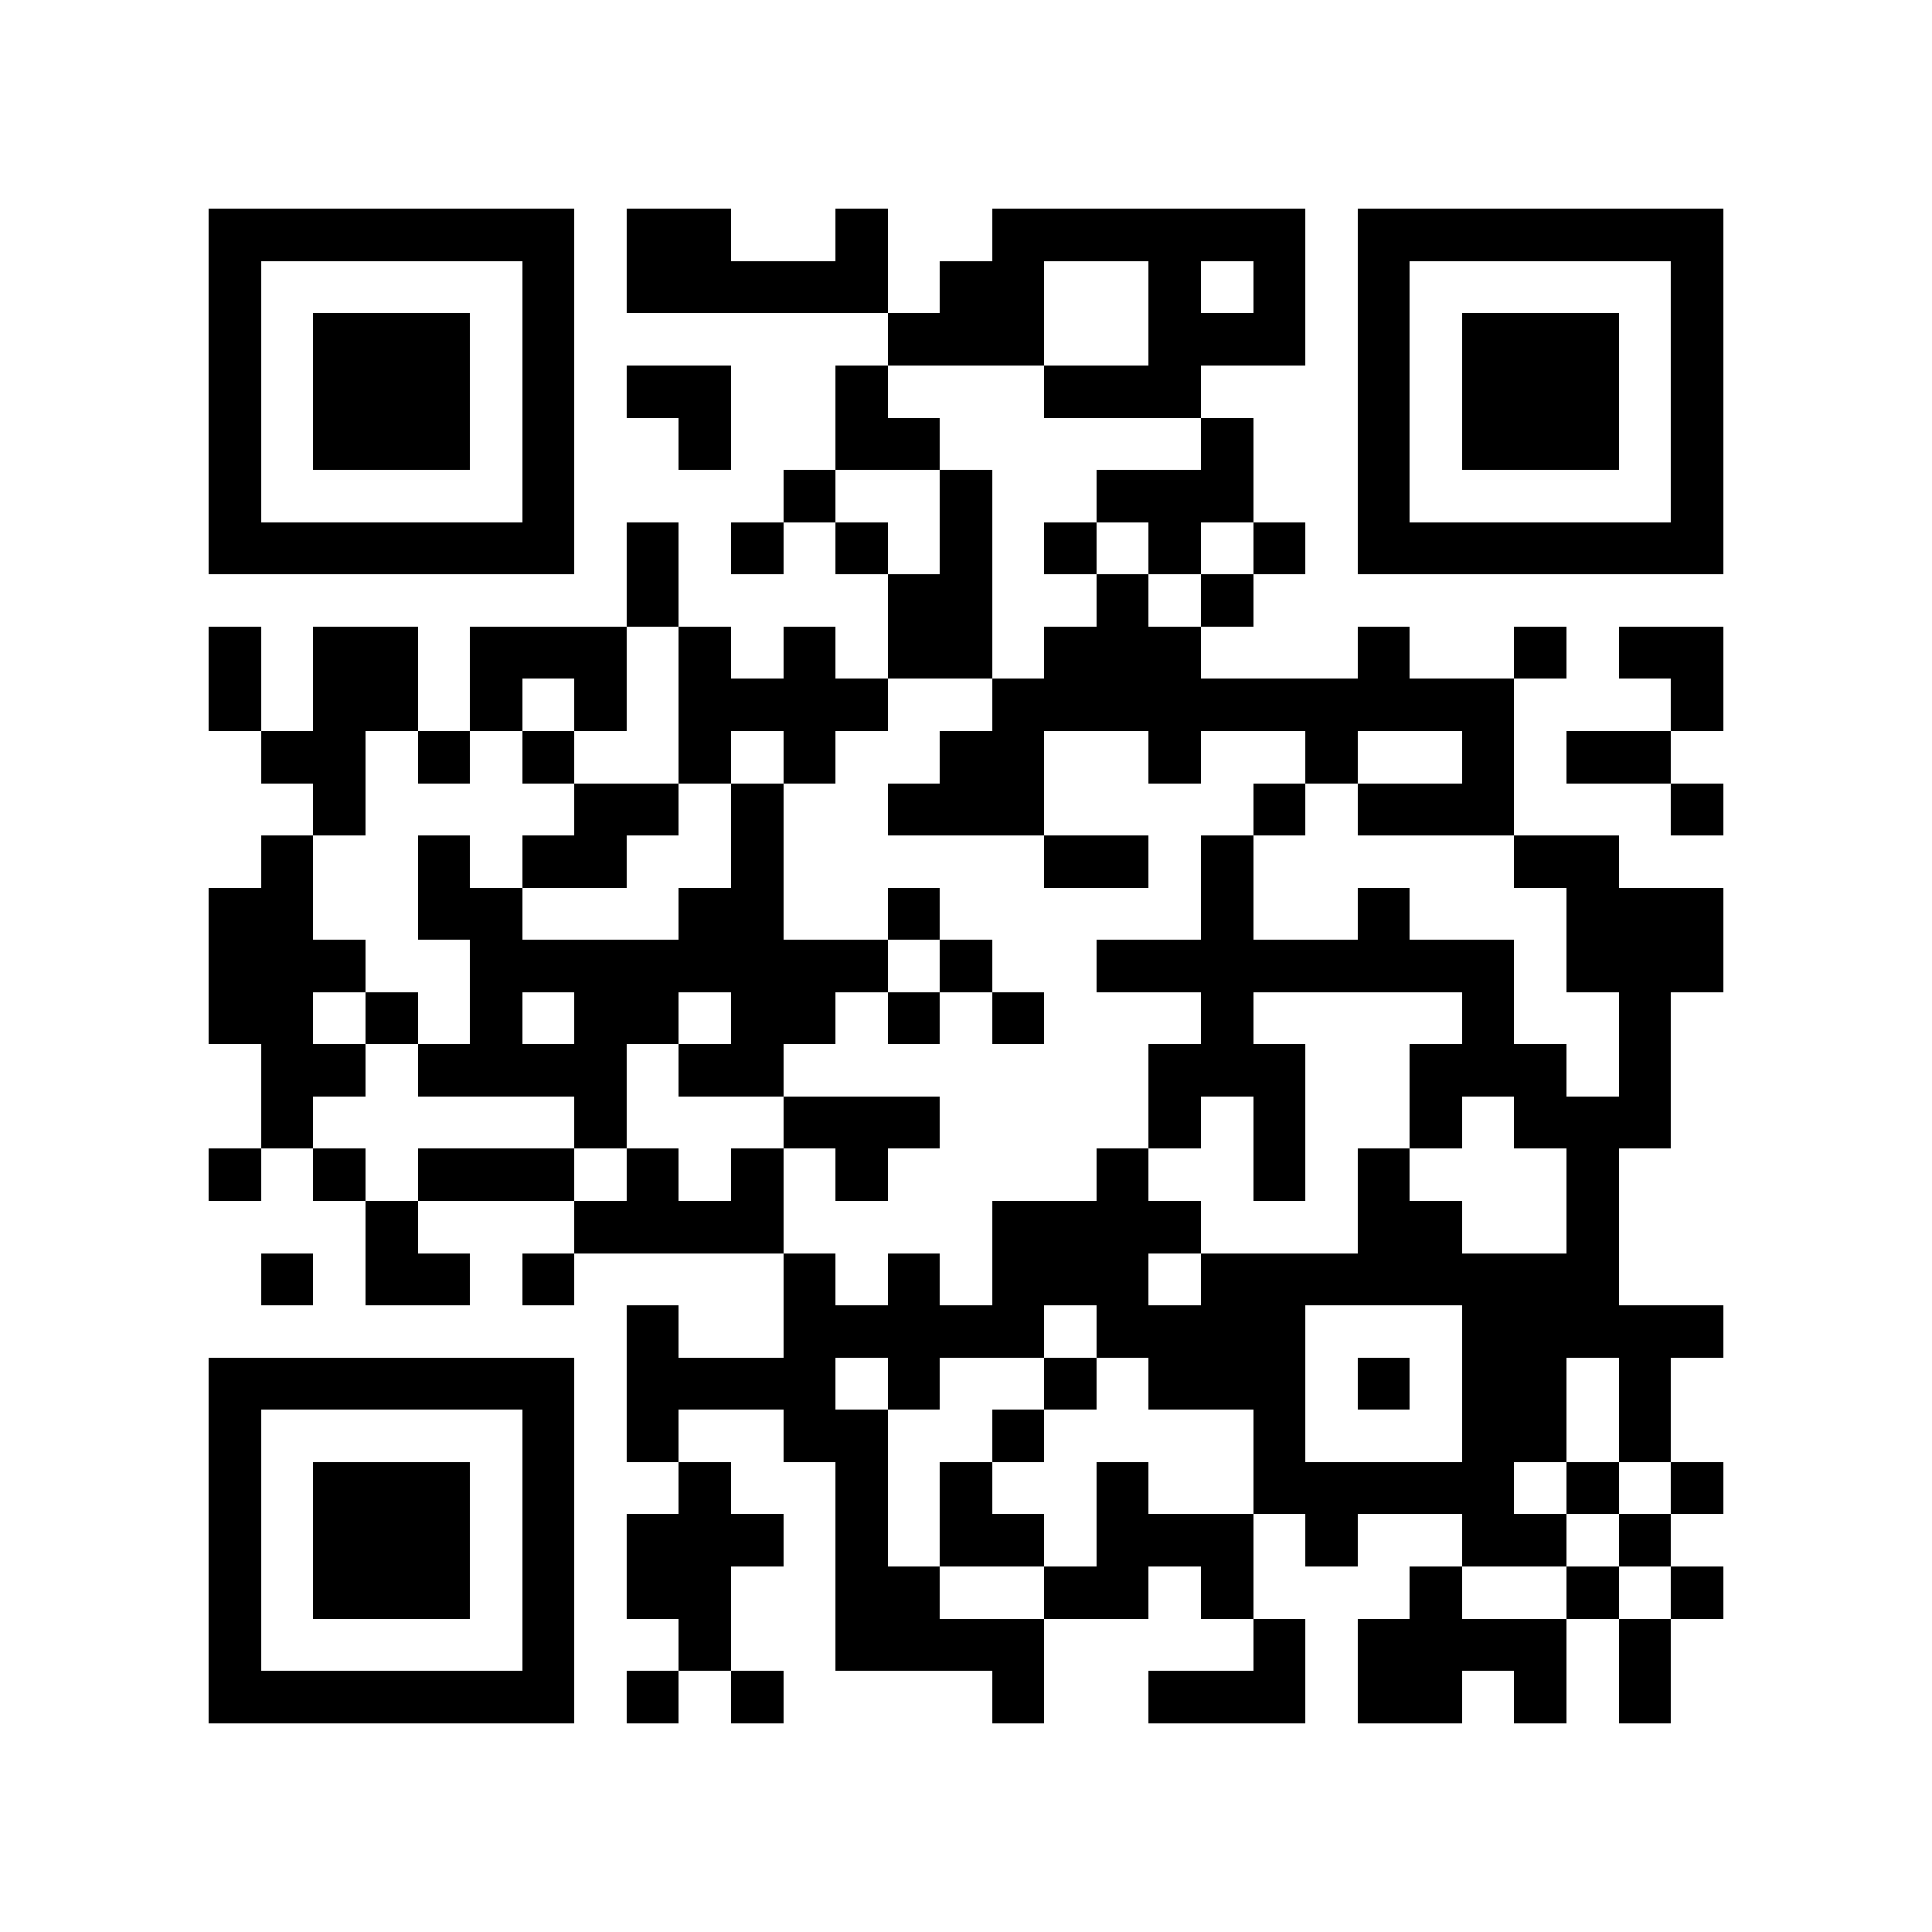 <svg xmlns="http://www.w3.org/2000/svg" viewBox="0 0 37 37" shape-rendering="crispEdges"><path fill="#ffffff" d="M0 0h37v37H0z"/><path stroke="#000000" d="M4 4.5h7m1 0h2m2 0h1m2 0h6m1 0h7M4 5.5h1m5 0h1m1 0h5m1 0h2m2 0h1m1 0h1m1 0h1m5 0h1M4 6.5h1m1 0h3m1 0h1m6 0h3m2 0h3m1 0h1m1 0h3m1 0h1M4 7.5h1m1 0h3m1 0h1m1 0h2m2 0h1m3 0h3m3 0h1m1 0h3m1 0h1M4 8.5h1m1 0h3m1 0h1m2 0h1m2 0h2m5 0h1m2 0h1m1 0h3m1 0h1M4 9.5h1m5 0h1m4 0h1m2 0h1m2 0h3m2 0h1m5 0h1M4 10.5h7m1 0h1m1 0h1m1 0h1m1 0h1m1 0h1m1 0h1m1 0h1m1 0h7M12 11.5h1m4 0h2m2 0h1m1 0h1M4 12.5h1m1 0h2m1 0h3m1 0h1m1 0h1m1 0h2m1 0h3m3 0h1m2 0h1m1 0h2M4 13.5h1m1 0h2m1 0h1m1 0h1m1 0h4m2 0h10m3 0h1M5 14.5h2m1 0h1m1 0h1m2 0h1m1 0h1m2 0h2m2 0h1m2 0h1m2 0h1m1 0h2M6 15.5h1m4 0h2m1 0h1m2 0h3m4 0h1m1 0h3m3 0h1M5 16.5h1m2 0h1m1 0h2m2 0h1m5 0h2m1 0h1m5 0h2M4 17.5h2m2 0h2m3 0h2m2 0h1m5 0h1m2 0h1m3 0h3M4 18.5h3m2 0h8m1 0h1m2 0h8m1 0h3M4 19.5h2m1 0h1m1 0h1m1 0h2m1 0h2m1 0h1m1 0h1m3 0h1m4 0h1m2 0h1M5 20.5h2m1 0h4m1 0h2m7 0h3m2 0h3m1 0h1M5 21.5h1m5 0h1m3 0h3m4 0h1m1 0h1m2 0h1m1 0h3M4 22.5h1m1 0h1m1 0h3m1 0h1m1 0h1m1 0h1m4 0h1m2 0h1m1 0h1m3 0h1M7 23.5h1m3 0h4m4 0h4m3 0h2m2 0h1M5 24.5h1m1 0h2m1 0h1m4 0h1m1 0h1m1 0h3m1 0h8M12 25.5h1m2 0h5m1 0h4m3 0h5M4 26.5h7m1 0h4m1 0h1m2 0h1m1 0h3m1 0h1m1 0h2m1 0h1M4 27.5h1m5 0h1m1 0h1m2 0h2m2 0h1m4 0h1m3 0h2m1 0h1M4 28.5h1m1 0h3m1 0h1m2 0h1m2 0h1m1 0h1m2 0h1m2 0h5m1 0h1m1 0h1M4 29.5h1m1 0h3m1 0h1m1 0h3m1 0h1m1 0h2m1 0h3m1 0h1m2 0h2m1 0h1M4 30.5h1m1 0h3m1 0h1m1 0h2m2 0h2m2 0h2m1 0h1m3 0h1m2 0h1m1 0h1M4 31.5h1m5 0h1m2 0h1m2 0h4m4 0h1m1 0h4m1 0h1M4 32.5h7m1 0h1m1 0h1m4 0h1m2 0h3m1 0h2m1 0h1m1 0h1"/></svg>
